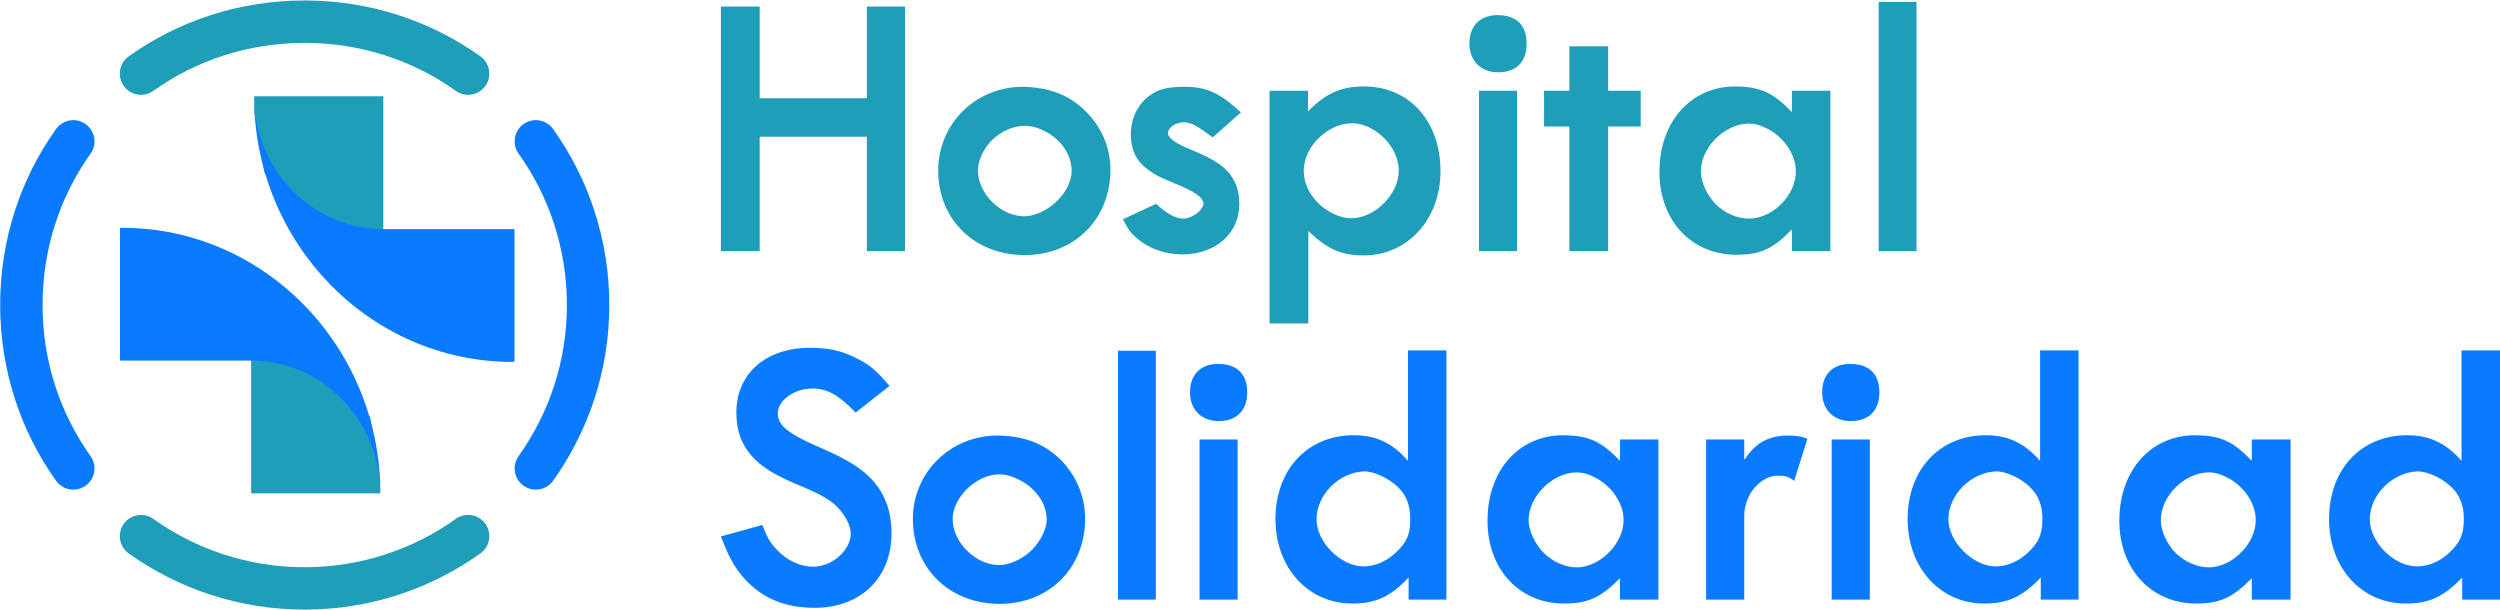 <?xml version="1.0" encoding="UTF-8"?>
<!DOCTYPE svg PUBLIC "-//W3C//DTD SVG 1.1//EN" "http://www.w3.org/Graphics/SVG/1.1/DTD/svg11.dtd">
<!-- Creator: CorelDRAW 2018 (64 Bit) -->
<svg xmlns="http://www.w3.org/2000/svg" xml:space="preserve" width="164px" height="40px" version="1.1" style="shape-rendering:geometricPrecision; text-rendering:geometricPrecision; image-rendering:optimizeQuality; fill-rule:evenodd; clip-rule:evenodd"
viewBox="0 0 76.05 18.53"
 xmlns:xlink="http://www.w3.org/1999/xlink">
 <defs>
  <style type="text/css">
   <![CDATA[
    .str1 {stroke:#0A7BFF;stroke-width:1.29;stroke-linecap:round;stroke-linejoin:round;stroke-miterlimit:1145.92}
    .str0 {stroke:#1E9EB9;stroke-width:1.29;stroke-linecap:round;stroke-linejoin:round;stroke-miterlimit:1145.92}
    .fil2 {fill:none}
    .fil4 {fill:#0A7BFF}
    .fil3 {fill:#1E9EB9}
    .fil1 {fill:#0A7BFF;fill-rule:nonzero}
    .fil0 {fill:#1E9EB9;fill-rule:nonzero}
   ]]>
  </style>
 </defs>
 <g id="Capa_x0020_1">
  <g id="_2341775366480">
   <path class="fil0" d="M21.93 0.19l0 7.44 1.18 0 0 -3.48 3.26 0 0 3.48 1.16 0 0 -7.44 -1.16 0 0 2.79 -3.26 0 0 -2.79 -1.18 0zm9.23 3.63c0.17,0 0.34,0.03 0.49,0.1 0.57,0.23 0.95,0.74 0.95,1.27 0,0.29 -0.17,0.65 -0.44,0.91 -0.28,0.28 -0.67,0.47 -1,0.47 -0.72,0 -1.41,-0.69 -1.41,-1.39 0,-0.31 0.15,-0.63 0.41,-0.91 0.28,-0.28 0.65,-0.45 1,-0.45zm-0.01 -1.19l-0.03 0c-1.44,0 -2.58,1.12 -2.58,2.55 0,1.49 1.11,2.57 2.63,2.57 1.51,0 2.61,-1.09 2.61,-2.6 0,-0.66 -0.27,-1.3 -0.75,-1.77 -0.49,-0.49 -1.07,-0.72 -1.88,-0.75zm3.01 4.03c0.15,0.29 0.22,0.4 0.39,0.55 0.37,0.33 0.87,0.52 1.41,0.52 1.02,0 1.74,-0.64 1.74,-1.53 0,-0.37 -0.09,-0.66 -0.29,-0.92 -0.22,-0.27 -0.52,-0.46 -1.12,-0.71 -0.54,-0.22 -0.76,-0.38 -0.76,-0.53 0,-0.06 0.03,-0.12 0.08,-0.17 0.09,-0.09 0.26,-0.16 0.38,-0.16 0.24,0 0.42,0.1 0.9,0.46l0.86 -0.76c-0.65,-0.6 -1.05,-0.78 -1.73,-0.78 -0.34,0 -0.6,0.04 -0.79,0.12 -0.5,0.21 -0.83,0.73 -0.83,1.31 0,0.42 0.11,0.7 0.36,0.96 0.3,0.25 0.4,0.31 0.95,0.54 0.63,0.25 0.9,0.44 0.9,0.63 0,0.07 -0.05,0.13 -0.12,0.22 -0.14,0.14 -0.35,0.23 -0.5,0.23 -0.23,0 -0.5,-0.15 -0.82,-0.45l-1.01 0.47zm6.98 -2.92c0.12,0 0.28,0.03 0.43,0.09 0.57,0.24 0.98,0.8 0.98,1.35 0,0.34 -0.16,0.7 -0.45,0.99 -0.28,0.29 -0.65,0.46 -1,0.46 -0.32,0 -0.72,-0.18 -1.01,-0.47 -0.28,-0.29 -0.43,-0.62 -0.43,-0.98 0,-0.72 0.72,-1.44 1.48,-1.44zm-1.35 -0.99l-1.17 0 0 7.08 1.18 0 0 -2.81c0.59,0.56 1.01,0.74 1.69,0.74 1.33,0 2.33,-1.1 2.33,-2.56 0,-1.53 -0.95,-2.58 -2.33,-2.58 -0.69,0 -1.17,0.21 -1.7,0.76l0 -0.63zm5.2 0l0 4.88 1.16 0 0 -4.88 -1.16 0zm0.58 -2.3l-0.01 0c-0.53,0 -0.86,0.32 -0.86,0.87 0,0.52 0.35,0.87 0.87,0.87 0.56,0 0.87,-0.32 0.87,-0.87 0,-0.56 -0.3,-0.86 -0.87,-0.87zm2.17 0.95l0 1.35 -0.77 0 0 1.09 0.77 0 0 3.79 1.18 0 0 -3.79 0.99 0 0 -1.09 -0.99 0 0 -1.35 -1.18 0zm5.43 2.35l0.03 0c0.13,0 0.3,0.03 0.44,0.1 0.57,0.23 0.99,0.8 0.99,1.35 0,0.35 -0.16,0.71 -0.44,0.99 -0.28,0.29 -0.65,0.45 -0.99,0.45 -0.35,0 -0.72,-0.16 -1,-0.43 -0.27,-0.27 -0.46,-0.69 -0.46,-1 0,-0.72 0.69,-1.43 1.43,-1.46zm1.34 3.88l1.17 0 0 -4.88 -1.17 0 0 0.65c-0.58,-0.6 -0.96,-0.77 -1.72,-0.78 -1.35,0 -2.31,1.07 -2.31,2.6 0,1.48 0.97,2.52 2.34,2.52 0.72,0 1.11,-0.17 1.69,-0.77l0 0.66zm2.64 -7.58l0 7.58 1.15 0 0 -7.58 -1.15 0z"/>
   <path class="fil1" d="M21.93 16.31c0.27,0.69 0.42,0.96 0.75,1.32 0.53,0.57 1.21,0.85 2.11,0.85 1.39,0 2.33,-0.91 2.33,-2.27 0,-0.61 -0.16,-1.1 -0.5,-1.52 -0.34,-0.42 -0.82,-0.72 -1.73,-1.11 -0.9,-0.39 -1.23,-0.65 -1.23,-1.01 0,-0.4 0.5,-0.76 1.05,-0.76 0.46,0 0.79,0.19 1.32,0.73l1.03 -0.81c-0.43,-0.5 -0.63,-0.67 -1.09,-0.88 -0.39,-0.2 -0.82,-0.28 -1.32,-0.28 -1.36,0 -2.25,0.79 -2.25,1.97 0,0.53 0.14,0.93 0.44,1.29 0.31,0.36 0.71,0.61 1.51,0.94 0.62,0.26 0.89,0.42 1.12,0.64 0.24,0.25 0.41,0.57 0.41,0.8 0,0.53 -0.57,1.02 -1.15,1.02 -0.38,0 -0.8,-0.19 -1.11,-0.53 -0.2,-0.21 -0.28,-0.36 -0.43,-0.74l-1.26 0.35zm8.47 -1.89c0.16,0 0.33,0.04 0.48,0.11 0.57,0.23 0.96,0.74 0.96,1.26 0,0.3 -0.18,0.65 -0.44,0.92 -0.28,0.28 -0.68,0.47 -1,0.47 -0.72,0 -1.42,-0.69 -1.42,-1.4 0,-0.3 0.15,-0.62 0.42,-0.9 0.28,-0.28 0.65,-0.46 1,-0.46zm-0.01 -1.18l-0.04 0c-1.44,0 -2.58,1.12 -2.58,2.54 0,1.5 1.12,2.58 2.64,2.58 1.51,0 2.6,-1.09 2.6,-2.6 0,-0.66 -0.27,-1.3 -0.74,-1.78 -0.49,-0.48 -1.07,-0.72 -1.88,-0.74zm3.62 -2.58l0 7.57 1.15 0 0 -7.57 -1.15 0zm2.48 2.7l0 4.87 1.16 0 0 -4.87 -1.16 0zm0.58 -2.3l-0.01 0c-0.53,0 -0.86,0.32 -0.86,0.87 0,0.52 0.35,0.87 0.87,0.87 0.56,0 0.87,-0.33 0.87,-0.87 0,-0.56 -0.3,-0.86 -0.87,-0.87zm4.43 3.27l0.02 0c0.2,0 0.51,0.12 0.74,0.27 0.46,0.3 0.64,0.65 0.64,1.19 0,0.46 -0.11,0.71 -0.44,1.01 -0.28,0.27 -0.64,0.42 -0.98,0.42 -0.33,0 -0.69,-0.17 -0.98,-0.46 -0.28,-0.28 -0.45,-0.64 -0.45,-0.97 0,-0.75 0.68,-1.43 1.45,-1.46zm1.33 -3.68l0 3.36c-0.46,-0.54 -0.97,-0.78 -1.65,-0.78 -1.4,0 -2.38,1.04 -2.38,2.55 0,1.48 0.99,2.57 2.34,2.57 0.7,0 1.15,-0.2 1.71,-0.79l0 0.67 1.15 0 0 -7.58 -1.17 0zm5.1 3.71l0.03 0c0.13,0 0.31,0.03 0.44,0.1 0.57,0.23 0.99,0.8 0.99,1.35 0,0.34 -0.16,0.7 -0.44,0.98 -0.28,0.29 -0.65,0.46 -0.99,0.46 -0.34,0 -0.72,-0.17 -0.99,-0.43 -0.27,-0.27 -0.47,-0.69 -0.47,-1 0,-0.72 0.7,-1.43 1.43,-1.46zm1.35 3.87l1.17 0 0 -4.87 -1.17 0 0 0.65c-0.58,-0.61 -0.97,-0.77 -1.72,-0.78 -1.36,0 -2.31,1.07 -2.31,2.6 0,1.47 0.96,2.52 2.33,2.52 0.72,0 1.12,-0.18 1.7,-0.77l0 0.65zm3.78 -4.87l-1.16 0 0 4.87 1.16 0 0 -2.55c0,-0.64 0.49,-1.22 1.03,-1.22 0.21,0 0.33,0.03 0.49,0.16l0.4 -1.28c-0.18,-0.08 -0.33,-0.1 -0.58,-0.1 -0.58,0 -0.99,0.21 -1.32,0.72l-0.02 0 0 -0.6zm2.66 0l0 4.87 1.16 0 0 -4.87 -1.16 0zm0.58 -2.3l-0.01 0c-0.54,0 -0.86,0.32 -0.86,0.87 0,0.52 0.35,0.87 0.87,0.87 0.56,0 0.87,-0.33 0.87,-0.87 0,-0.56 -0.3,-0.86 -0.87,-0.87zm4.42 3.27l0.03 0c0.19,0 0.51,0.12 0.74,0.27 0.45,0.3 0.64,0.65 0.64,1.19 0,0.46 -0.12,0.71 -0.44,1.01 -0.28,0.27 -0.64,0.42 -0.98,0.42 -0.33,0 -0.69,-0.17 -0.98,-0.46 -0.28,-0.28 -0.46,-0.64 -0.46,-0.97 0,-0.75 0.69,-1.43 1.45,-1.46zm1.34 -3.68l0 3.36c-0.47,-0.54 -0.98,-0.78 -1.65,-0.78 -1.4,0 -2.38,1.04 -2.38,2.55 0,1.48 0.99,2.57 2.33,2.57 0.71,0 1.15,-0.2 1.72,-0.79l0 0.67 1.15 0 0 -7.58 -1.17 0zm5.1 3.71l0.03 0c0.13,0 0.3,0.03 0.44,0.1 0.57,0.23 0.99,0.8 0.99,1.35 0,0.34 -0.16,0.7 -0.44,0.98 -0.28,0.29 -0.65,0.46 -0.99,0.46 -0.35,0 -0.72,-0.17 -1,-0.43 -0.27,-0.27 -0.46,-0.69 -0.46,-1 0,-0.72 0.69,-1.43 1.43,-1.46zm1.34 3.87l1.18 0 0 -4.87 -1.18 0 0 0.65c-0.58,-0.61 -0.96,-0.77 -1.72,-0.78 -1.35,0 -2.31,1.07 -2.31,2.6 0,1.47 0.97,2.52 2.34,2.52 0.72,0 1.11,-0.18 1.69,-0.77l0 0.65zm5.04 -3.9l0.02 0c0.2,0 0.52,0.12 0.75,0.27 0.45,0.3 0.64,0.65 0.64,1.19 0,0.46 -0.12,0.71 -0.44,1.01 -0.28,0.27 -0.64,0.42 -0.98,0.42 -0.34,0 -0.7,-0.17 -0.99,-0.46 -0.28,-0.28 -0.45,-0.64 -0.45,-0.97 0,-0.75 0.69,-1.43 1.45,-1.46zm1.34 -3.68l0 3.36c-0.47,-0.54 -0.98,-0.78 -1.65,-0.78 -1.41,0 -2.38,1.04 -2.38,2.55 0,1.48 0.98,2.57 2.33,2.57 0.71,0 1.15,-0.2 1.72,-0.79l0 0.67 1.15 0 0 -7.58 -1.17 0z"/>
  </g>
  <path class="fil2 str0" d="M14.24 16.3c-1.4,1 -3.12,1.59 -4.97,1.59 -1.86,0 -3.58,-0.59 -4.98,-1.59"/>
  <path class="fil2 str1" d="M16.3 4.29c1,1.4 1.59,3.12 1.59,4.98 0,1.85 -0.59,3.57 -1.59,4.97"/>
  <path class="fil2 str0" d="M4.29 2.23c1.4,-1 3.12,-1.58 4.98,-1.58 1.85,0 3.57,0.58 4.97,1.58"/>
  <path class="fil2 str1" d="M2.23 14.24c-1,-1.4 -1.58,-3.12 -1.58,-4.97 0,-1.86 0.58,-3.58 1.58,-4.98"/>
  <g id="_2341776245312">
   <g>
    <polygon class="fil3" points="7.64,10.85 8.81,10.85 9.78,11.52 11.26,12.66 11.56,14.51 11.57,15 7.64,15 "/>
    <path class="fil4" d="M3.71 6.92c4.34,0 7.86,3.62 7.86,8.08l0 0 0 0c0,-2.22 -1.77,-4.04 -3.93,-4.04l-3.99 0 0 -4.03 0.06 -0.01z"/>
   </g>
   <g>
    <polygon class="fil3" points="11.66,7.07 10.49,7.07 9.52,6.4 8.05,5.26 7.74,3.41 7.73,2.92 11.66,2.92 "/>
    <path class="fil4" d="M15.59 11c-4.34,0 -7.86,-3.62 -7.86,-8.08l0 0 0 0c0,2.22 1.77,4.04 3.93,4.04l3.99 0 0 4.03 -0.06 0.01z"/>
   </g>
  </g>
 </g>
</svg>
